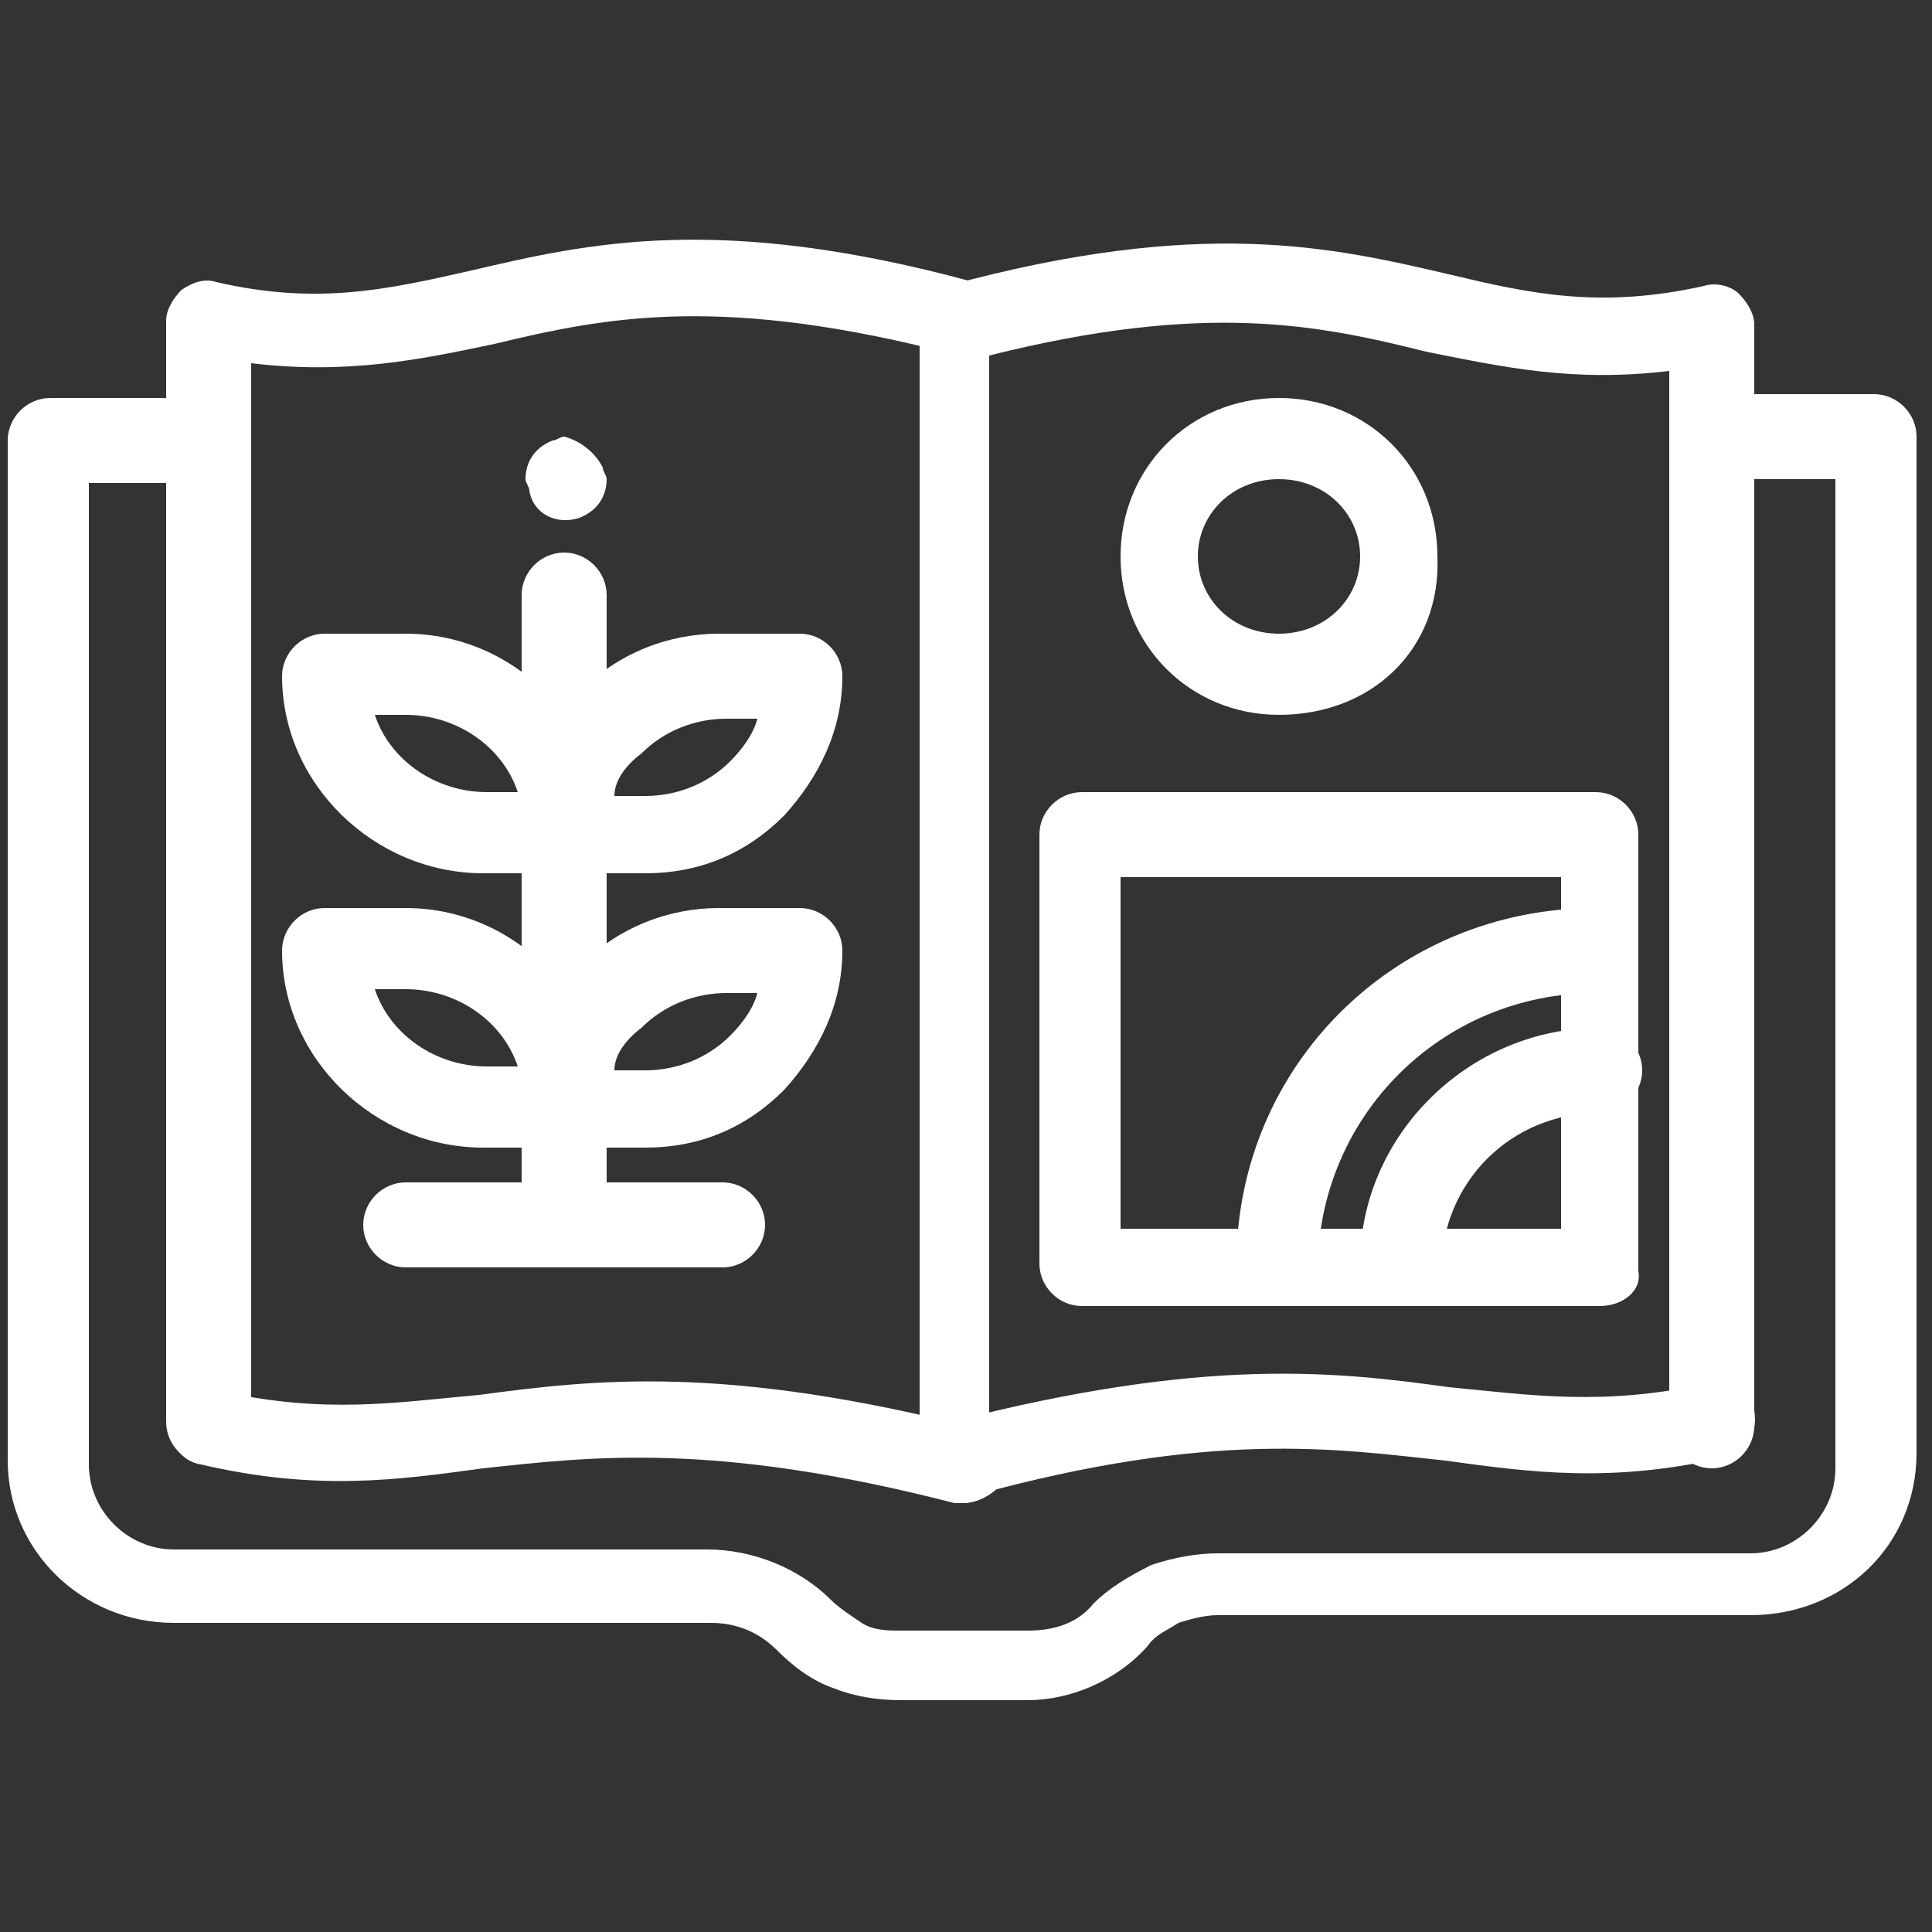 <?xml version="1.0" encoding="utf-8"?>
<!-- Generator: Adobe Illustrator 27.4.0, SVG Export Plug-In . SVG Version: 6.00 Build 0)  -->
<svg version="1.1" id="圖層_1" xmlns="http://www.w3.org/2000/svg" xmlns:xlink="http://www.w3.org/1999/xlink" x="0px" y="0px"
	 viewBox="0 0 50 50" style="enable-background:new 0 0 50 50;" xml:space="preserve">
<rect x="0" y="0" width="50" height="50" fill="#333333" stroke="none"/>
<style type="text/css">
	.st0{fill:#FFFFFF;}
</style>
<path class="st0" d="M15.6,12.1c0,0.1,0.1,0.2,0.1,0.3c0,0.4-0.2,0.8-0.7,1c-0.6,0.2-1.2-0.1-1.3-0.7c0-0.1-0.1-0.2-0.1-0.3
	c0-0.4,0.2-0.8,0.7-1c0.1,0,0.2-0.1,0.3-0.1C15,11.4,15.4,11.7,15.6,12.1z"/>
<path class="st0" d="M5.4,37.9c-0.6,0-1.1-0.5-1.1-1.1V8.3c0-0.3,0.2-0.6,0.4-0.8C5,7.3,5.3,7.2,5.6,7.3c2.6,0.6,4.4,0.2,6.6-0.3
	c3-0.7,6.4-1.5,13,0.3C25.8,7.5,26.2,8,26,8.5c-0.2,0.6-0.7,0.9-1.2,0.7c-6.1-1.6-9.1-1-12-0.3c-1.9,0.4-3.8,0.8-6.3,0.5v27.3
	C6.4,37.5,5.9,37.9,5.4,37.9z"/>
<path class="st0" d="M24.9,38.9c-0.1,0-0.2,0-0.2,0c-6.2-1.6-9.4-1.2-12.2-0.9c-2.2,0.3-4.3,0.6-7.3-0.1c-0.6-0.1-0.9-0.7-0.7-1.2
	c0.1-0.6,0.7-0.9,1.2-0.7c2.7,0.6,4.5,0.3,6.7,0.1c3-0.4,6.4-0.8,13,0.9c0.6,0.2,0.9,0.7,0.7,1.2C25.8,38.6,25.4,38.9,24.9,38.9z"/>
<path class="st0" d="M24.9,38.9c-0.6,0-1.1-0.5-1.1-1.1c0-0.5,0.3-0.9,0.8-1c6.6-1.7,10-1.3,12.9-0.9c2.1,0.2,4,0.5,6.7-0.1
	c0.6-0.1,1.1,0.2,1.2,0.7c0.1,0.6-0.2,1.1-0.7,1.2c-3,0.7-5.1,0.4-7.3,0.1c-2.8-0.3-6-0.8-12.2,0.9h-0.1
	C25.1,38.9,25,38.9,24.9,38.9z"/>
<path class="st0" d="M24.9,38.9c-0.6,0-1.1-0.5-1.1-1.1V8.4c0-0.5,0.3-0.9,0.7-1c6.6-1.8,10-1,13-0.3c2.1,0.5,3.9,0.9,6.6,0.3
	c0.3-0.1,0.7,0,0.9,0.2c0.2,0.2,0.4,0.5,0.4,0.8v28.5c0,0.6-0.5,1.1-1.1,1.1c-0.6,0-1.1-0.5-1.1-1.1V9.6c-2.5,0.3-4.3-0.1-6.3-0.5
	c-2.8-0.7-5.7-1.3-11.3,0.1V38C26,38.4,25.5,38.9,24.9,38.9z"/>
<path class="st0" d="M26.6,44h-3.3c-0.6,0-1.2-0.1-1.7-0.3c-0.6-0.2-1.1-0.6-1.5-1c-0.5-0.5-1.1-0.7-1.7-0.7H4.5
	c-2.4,0-4.3-1.9-4.3-4.2V11.4c0-0.6,0.5-1.1,1.1-1.1h4.1c0.6,0,1.1,0.5,1.1,1.1c0,0.6-0.5,1.1-1.1,1.1H2.3v25.4c0,1.2,1,2.2,2.2,2.2
	h13.8c1.2,0,2.4,0.5,3.2,1.3c0.2,0.2,0.5,0.4,0.8,0.6c0.3,0.2,0.7,0.2,1,0.2h3.3c0.7,0,1.3-0.2,1.7-0.7c0.4-0.4,0.9-0.7,1.5-1
	c0.6-0.2,1.2-0.3,1.7-0.3h13.8c1.2,0,2.2-1,2.2-2.2V12.4h-3.1c-0.6,0-1.1-0.5-1.1-1.1c0-0.6,0.5-1.1,1.1-1.1h4.1
	c0.6,0,1.1,0.5,1.1,1.1v26.3c0,2.4-1.9,4.2-4.3,4.2H31.5c-0.3,0-0.7,0.1-1,0.2c-0.3,0.2-0.6,0.3-0.8,0.6C28.9,43.5,27.7,44,26.6,44z
	"/>
<path class="st0" d="M14.6,22.6L14.6,22.6h-2.1c-2.8,0-5.2-2.3-5.2-5.1c0-0.6,0.5-1.1,1.1-1.1h2.1c2.8,0,5.1,2.3,5.1,5.1v0.1
	C15.7,22.1,15.2,22.6,14.6,22.6z M9.7,18.5c0.4,1.2,1.6,2,2.9,2h0.8c-0.4-1.2-1.6-2-2.9-2H9.7z"/>
<path class="st0" d="M16.7,22.6h-2.1c-0.6,0-1.1-0.5-1.1-1.1c0-1.4,0.6-2.6,1.5-3.6c1-1,2.3-1.5,3.6-1.5h2.1c0.6,0,1.1,0.5,1.1,1.1
	c0,1.4-0.6,2.6-1.5,3.6C19.3,22.1,18.1,22.6,16.7,22.6z M15.9,20.6h0.8c0.8,0,1.6-0.3,2.2-0.9c0.3-0.3,0.6-0.7,0.7-1.1h-0.8
	c-0.8,0-1.6,0.3-2.2,0.9C16.2,19.8,15.9,20.2,15.9,20.6z"/>
<path class="st0" d="M14.6,29.7L14.6,29.7h-2.1c-2.8,0-5.2-2.3-5.2-5.1c0-0.6,0.5-1.1,1.1-1.1h2.1c2.8,0,5.1,2.3,5.1,5.1v0.1
	C15.7,29.3,15.2,29.7,14.6,29.7z M9.7,25.6c0.4,1.2,1.6,2,2.9,2h0.8c-0.4-1.2-1.6-2-2.9-2H9.7z"/>
<path class="st0" d="M16.7,29.7h-2.1c-0.6,0-1.1-0.5-1.1-1.1c0-1.4,0.6-2.6,1.5-3.6c1-1,2.3-1.5,3.6-1.5h2.1c0.6,0,1.1,0.5,1.1,1.1
	c0,1.4-0.6,2.6-1.5,3.6C19.3,29.2,18.1,29.7,16.7,29.7z M15.9,27.7h0.8c0.8,0,1.6-0.3,2.2-0.9c0.3-0.3,0.6-0.7,0.7-1.1h-0.8
	c-0.8,0-1.6,0.3-2.2,0.9C16.2,26.9,15.9,27.3,15.9,27.7z"/>
<path class="st0" d="M14.6,32.8c-0.6,0-1.1-0.5-1.1-1.1V15.4c0-0.6,0.5-1.1,1.1-1.1c0.6,0,1.1,0.5,1.1,1.1v16.3
	C15.7,32.3,15.2,32.8,14.6,32.8z"/>
<path class="st0" d="M18.7,32.8h-8.2c-0.6,0-1.1-0.5-1.1-1.1c0-0.6,0.5-1.1,1.1-1.1h8.2c0.6,0,1.1,0.5,1.1,1.1
	C19.8,32.3,19.3,32.8,18.7,32.8z"/>
<path class="st0" d="M33.1,33.8c-0.6,0-1.1-0.5-1.1-1.1c0-5.1,4.1-9.2,9.3-9.2c0.6,0,1.1,0.5,1.1,1.1c0,0.6-0.5,1.1-1.1,1.1
	c-4,0-7.2,3.2-7.2,7.2C34.2,33.4,33.7,33.8,33.1,33.8z"/>
<path class="st0" d="M36.3,33.8c-0.6,0-1.1-0.5-1.1-1.1c0-3.3,2.8-6.1,6.2-6.1c0.6,0,1.1,0.5,1.1,1.1c0,0.6-0.5,1.1-1.1,1.1
	c-2.3,0-4.1,1.8-4.1,4.1C37.3,33.4,36.8,33.8,36.3,33.8z"/>
<path class="st0" d="M41.4,33.8H28c-0.6,0-1.1-0.5-1.1-1.1V21.6c0-0.6,0.5-1.1,1.1-1.1h13.3c0.6,0,1.1,0.5,1.1,1.1v11.3
	C42.5,33.4,42,33.8,41.4,33.8z M29,31.8h11.4v-9.1H29V31.8z"/>
<path class="st0" d="M33.1,18.5c-2.3,0-4.1-1.8-4.1-4.1c0-2.3,1.8-4.1,4.1-4.1c2.3,0,4.1,1.8,4.1,4.1C37.3,16.8,35.5,18.5,33.1,18.5
	z M33.1,12.4c-1.2,0-2.1,0.9-2.1,2s0.9,2,2.1,2c1.2,0,2.1-0.9,2.1-2S34.3,12.4,33.1,12.4z"/>
</svg>
